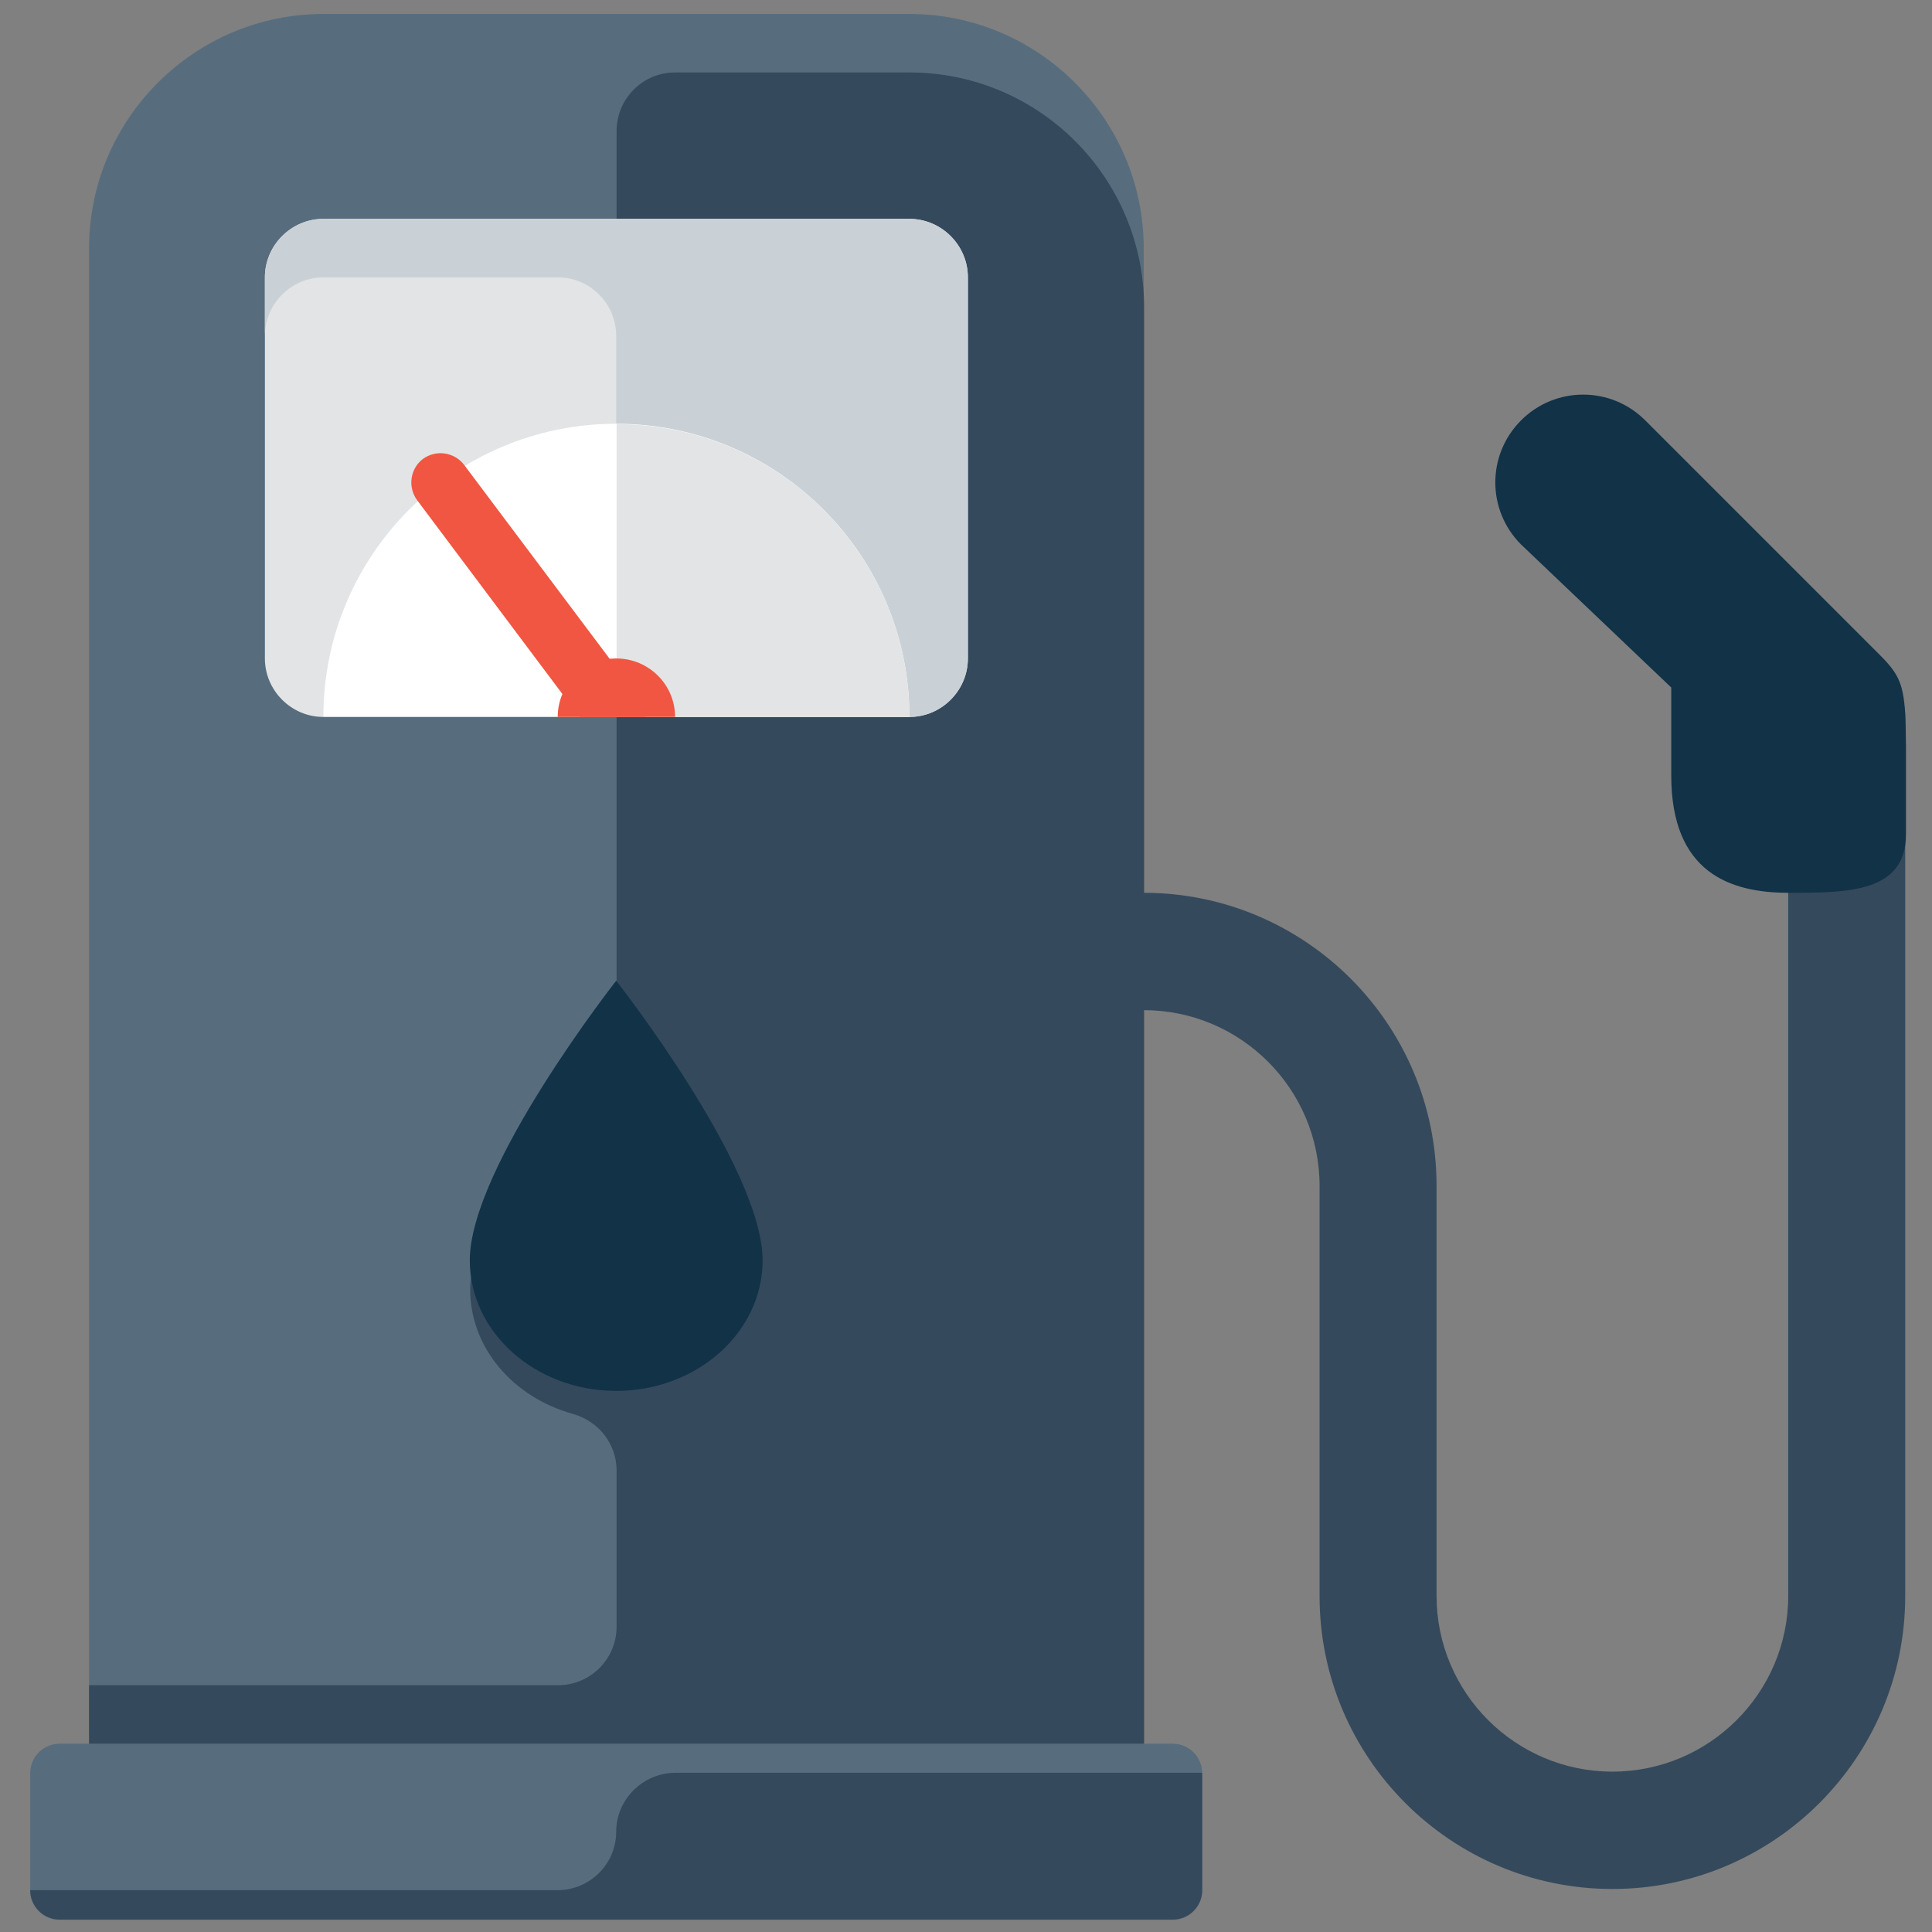 <?xml version="1.0" encoding="utf-8"?>
<!-- Generator: Adobe Illustrator 21.0.2, SVG Export Plug-In . SVG Version: 6.00 Build 0)  -->
<svg version="1.1" id="Capa_1" xmlns="http://www.w3.org/2000/svg" xmlns:xlink="http://www.w3.org/1999/xlink" x="0px" y="0px"
	 viewBox="0 0 512 512" style="enable-background:new 0 0 512 512;" xml:space="preserve">
<rect x="0" y="0" width="512" height="512" fill="#808080" stroke="none"/>
<style type="text/css">
	.st0{fill:#576D7E;}
	.st1{fill:#35495C;}
	.st2{fill:#113247;}
	.st3{fill:#E2E4E6;}
	.st4{fill:#C9D1D7;}
	.st5{fill:#FFFFFF;}
	.st6{fill:#F05642;}
</style>
<g>
	<path class="st0" d="M303.1,462.1V65.8c0-34.2-27.9-62.1-62.1-62.1H85.7c-34.2,0-62.1,27.9-62.1,62.1v396.4H303.1z"/>
	<path class="st0" d="M318.6,501c0,4.3-3.5,7.8-7.8,7.8h-295c-4.3,0-7.8-3.5-7.8-7.8v-31.1c0-4.3,3.5-7.8,7.8-7.8h295
		c4.3,0,7.8,3.5,7.8,7.8V501z"/>
	<path class="st1" d="M241,19.2h-62.1c-8.6,0-15.5,7-15.5,15.5v326.1c-18.4,0-33.8-11.5-37.7-26.8c-0.6,2.7-1.1,5.4-1.1,7.7
		c0,15.5,11.4,28.6,27.2,33c6.8,1.9,11.6,7.9,11.6,15v41.4c0,8.6-7,15.5-15.5,15.5H23.6v15.5h139.8h139.8V81.3
		C303.1,47,275.3,19.2,241,19.2z"/>
	<path class="st1" d="M163.3,485.4L163.3,485.4c0,8.6-7,15.5-15.5,15.5H8c0,4.3,3.5,7.8,7.8,7.8h147.5h147.5c4.3,0,7.8-3.5,7.8-7.8
		v-31.1H178.9C170.3,469.9,163.3,476.9,163.3,485.4z"/>
	<path class="st1" d="M489.4,174.5c-8.6,0-15.5,7-15.5,15.5v232.9c0,25.7-20.9,46.6-46.6,46.6c-25.7,0-46.6-20.9-46.6-46.6V314.2
		c0-42.8-34.8-77.6-77.6-77.6v31.1c25.7,0,46.6,20.9,46.6,46.6v108.7c0,42.8,34.8,77.6,77.6,77.6c42.8,0,77.6-34.8,77.6-77.6V190
		C505,181.4,498,174.5,489.4,174.5z"/>
	<path class="st2" d="M498.1,173.5L436,111.4c-9.1-9.1-23.8-9.1-32.9,0c-9.1,9.1-9.1,23.8,0,32.9l39.8,37.9c0,15.5,0,9,0,23.3
		c0,25.7,15.5,31.1,31.1,31.1s31.1,0,31.1-15.5c0-3.2,0-15.5,0-23.3C505,182.2,504.3,179.7,498.1,173.5z"/>
	<path class="st2" d="M202.1,334c0,19.1-17.4,34.6-38.8,34.6c-21.4,0-38.8-15.5-38.8-34.6c0-24.7,38.8-74.1,38.8-74.1
		S202.1,309.3,202.1,334z"/>
	<path class="st3" d="M256.5,174.5c0,8.5-7,15.5-15.5,15.5H85.7c-8.5,0-15.5-7-15.5-15.5V73.5c0-8.5,7-15.5,15.5-15.5H241
		c8.5,0,15.5,7,15.5,15.5V174.5z"/>
	<path class="st4" d="M241,58h-77.6H85.7c-8.5,0-15.5,7-15.5,15.5V89c0-8.5,7-15.5,15.5-15.5h62.1c8.6,0,15.5,7,15.5,15.5V190H241
		c8.5,0,15.5-7,15.5-15.5V73.5C256.5,65,249.5,58,241,58z"/>
	<path class="st5" d="M163.3,112.3c-42.9,0-77.6,34.8-77.6,77.6H241C241,147.1,206.2,112.3,163.3,112.3z"/>
	<path class="st3" d="M241,190c0-42.9-34.8-77.6-77.6-77.6V190H241z"/>
	<path class="st6" d="M163.3,174.5c-8.6,0-15.5,7-15.5,15.5h31.1C178.9,181.4,171.9,174.5,163.3,174.5z"/>
	<path class="st6" d="M153.6,190H171c0-1.6-0.4-3.3-1.4-4.7l-46.6-62.1c-2.6-3.4-7.4-4.1-10.9-1.6c-3.4,2.6-4.1,7.4-1.6,10.9
		L153.6,190z"/>
</g>
</svg>
